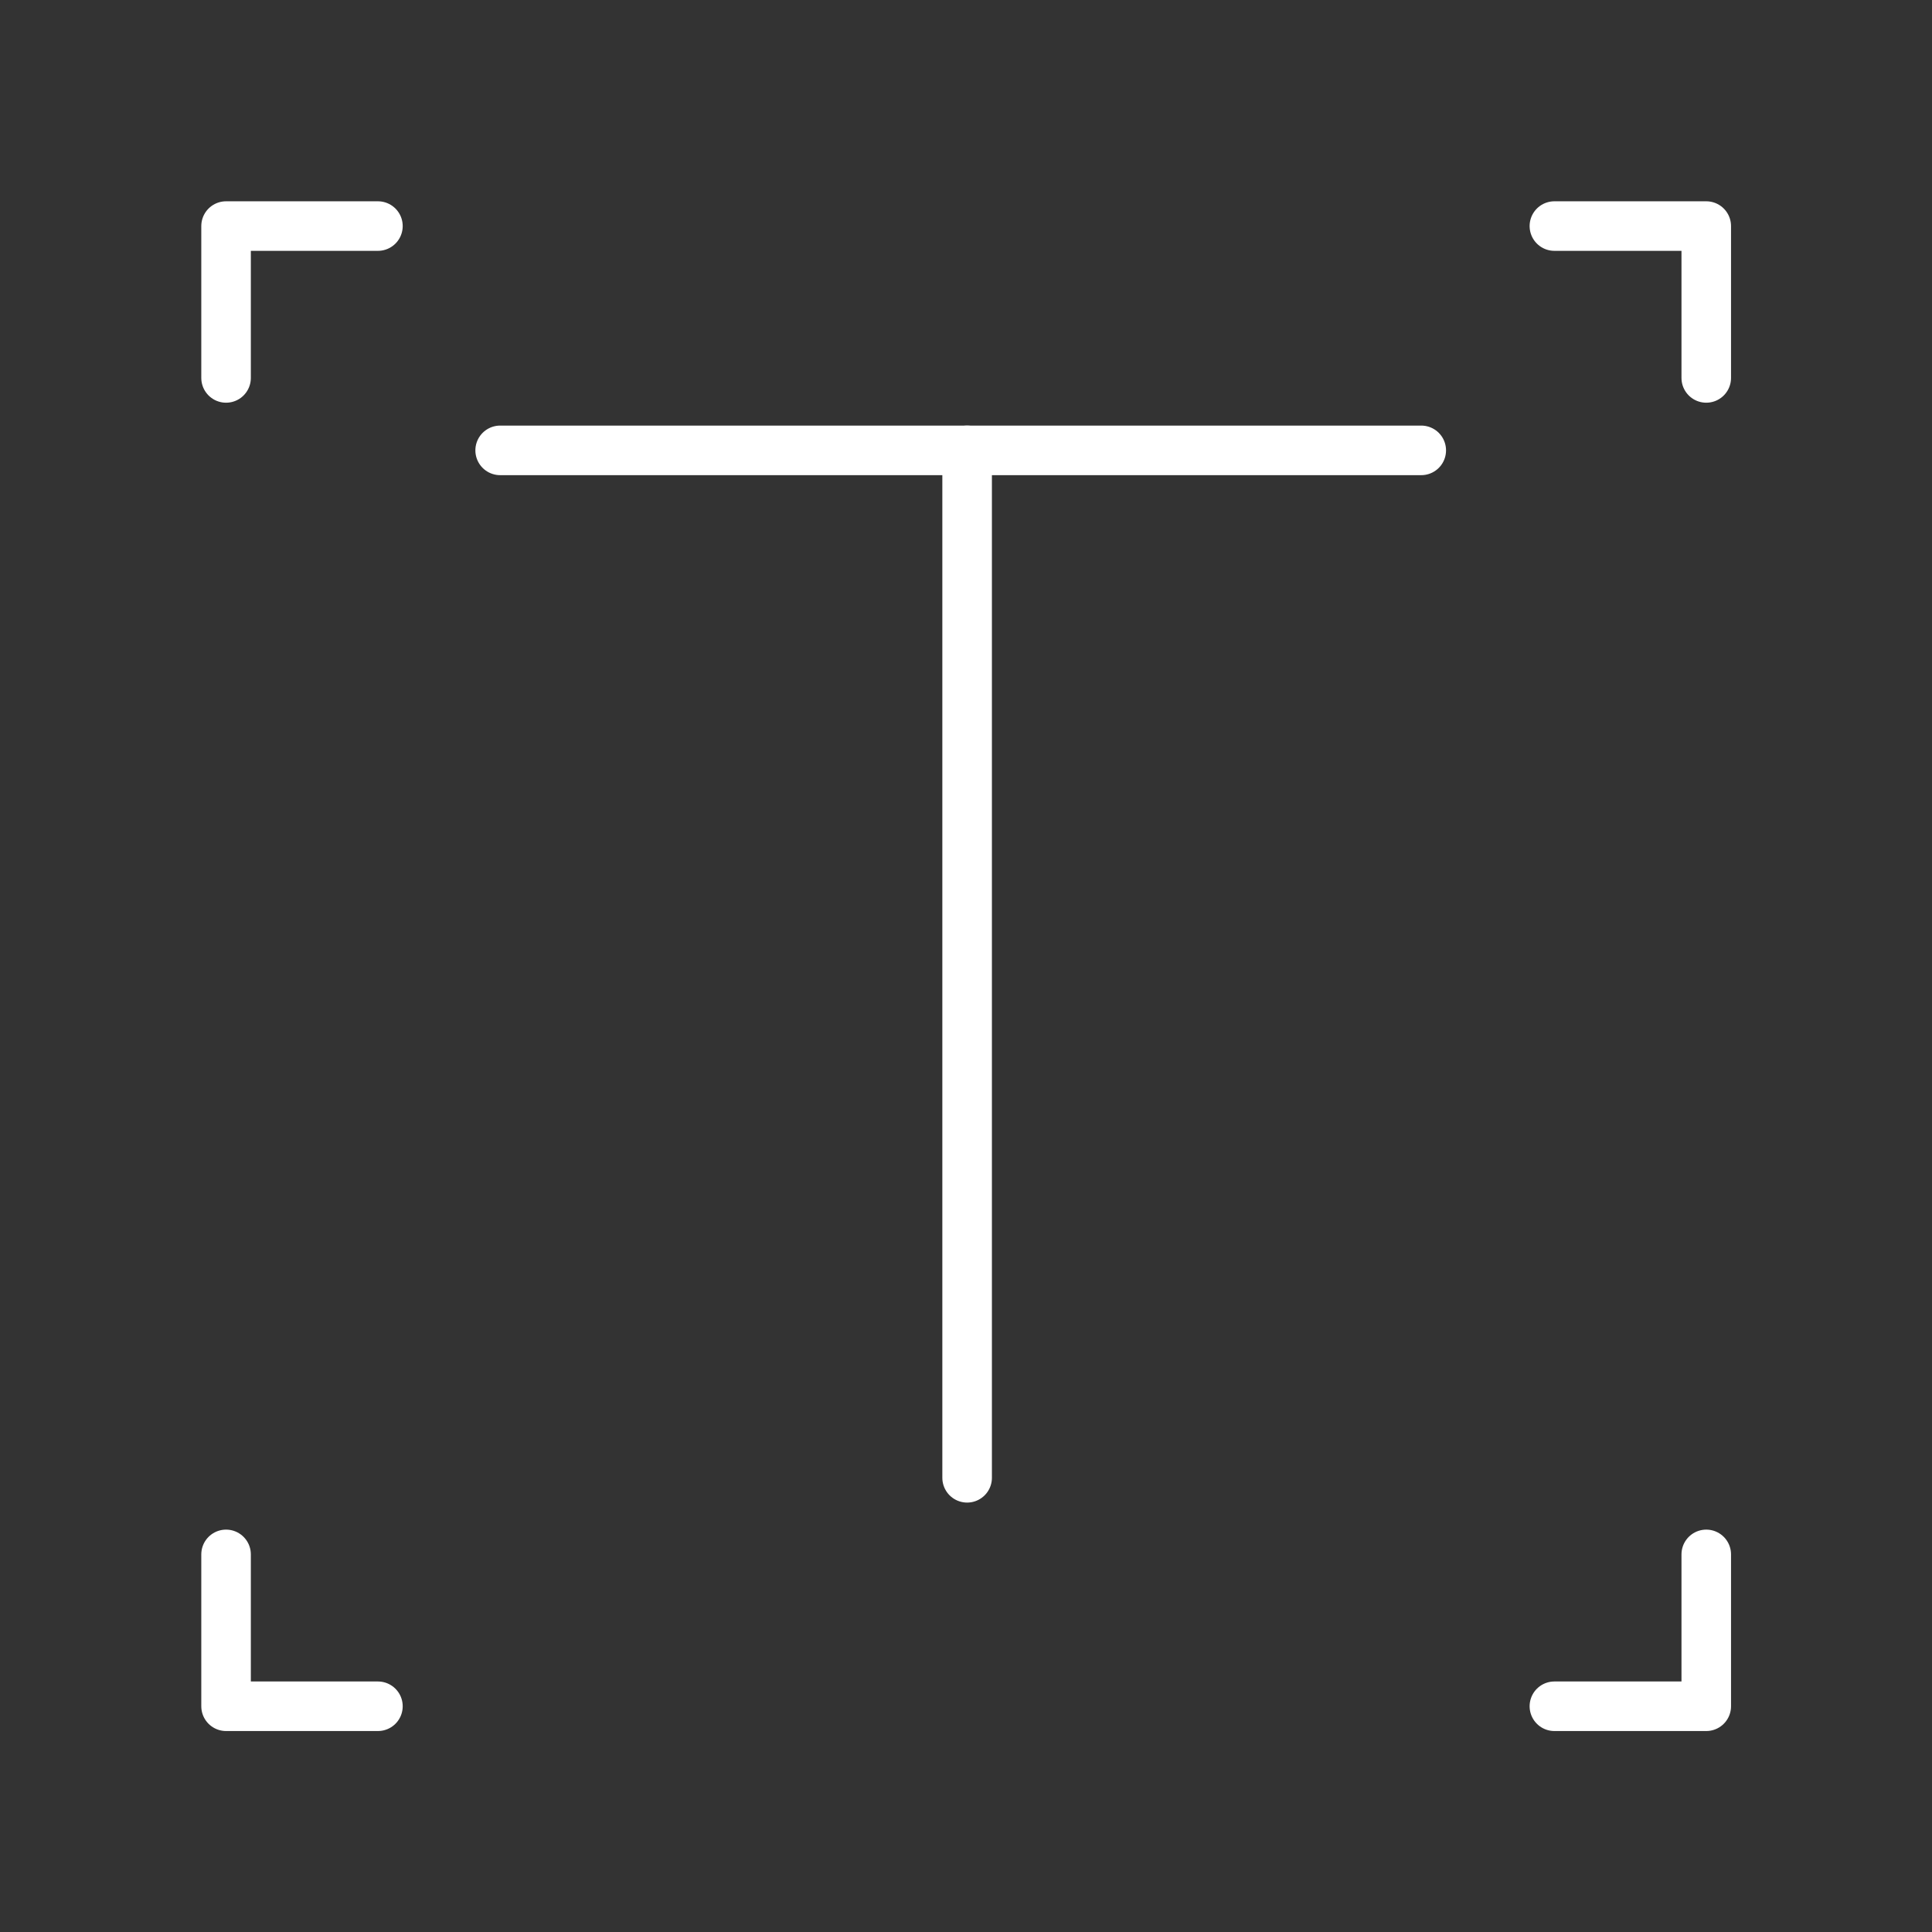 <svg version="1.1" viewBox="0 0 48 48" xmlns="http://www.w3.org/2000/svg"><rect x="0" y="0" width="48" height="48" fill="#333333" stroke="none"/><defs><style>.a{fill:none;stroke:#fff;stroke-linecap:round;stroke-linejoin:round;}</style></defs><g transform="matrix(1.231 0 0 1.231 -5.54 -5.54)" stroke="#fff"><g fill="none" stroke-linecap="round" stroke-linejoin="round" stroke-width="1px"><path d="m12.128 9.063h-3.065v3.065"/><path d="m38.937 12.128v-3.065h-3.065"/><path d="m35.872 38.937h3.065v-3.065"/><path d="m9.063 35.872v3.065h3.065"/></g><g transform="matrix(2.592 0 0 2.592 -637.459 -227.466)" stroke-miterlimit="10" stroke-width=".386"><line class="st0" x1="251.564" x2="258.736" y1="93" y2="93"/><line class="st0" x1="255.2" x2="255.2" y1="101" y2="93"/></g></g><style type="text/css">.st0{fill:none;stroke:#FFFFFF;stroke-linecap:round;stroke-linejoin:round;stroke-miterlimit:10;}
	.st1{fill:#FFFFFF;}
	.st2{fill:none;stroke:#FFFFFF;stroke-width:0.998;stroke-linecap:round;stroke-linejoin:round;stroke-miterlimit:10;}
	.st3{fill:none;stroke:#FFFFFF;stroke-width:0.997;stroke-linecap:round;stroke-linejoin:round;stroke-miterlimit:10;}
	.st4{fill:none;stroke:#FFFFFF;stroke-width:0.866;stroke-linecap:round;stroke-linejoin:round;stroke-miterlimit:10;}</style></svg>
